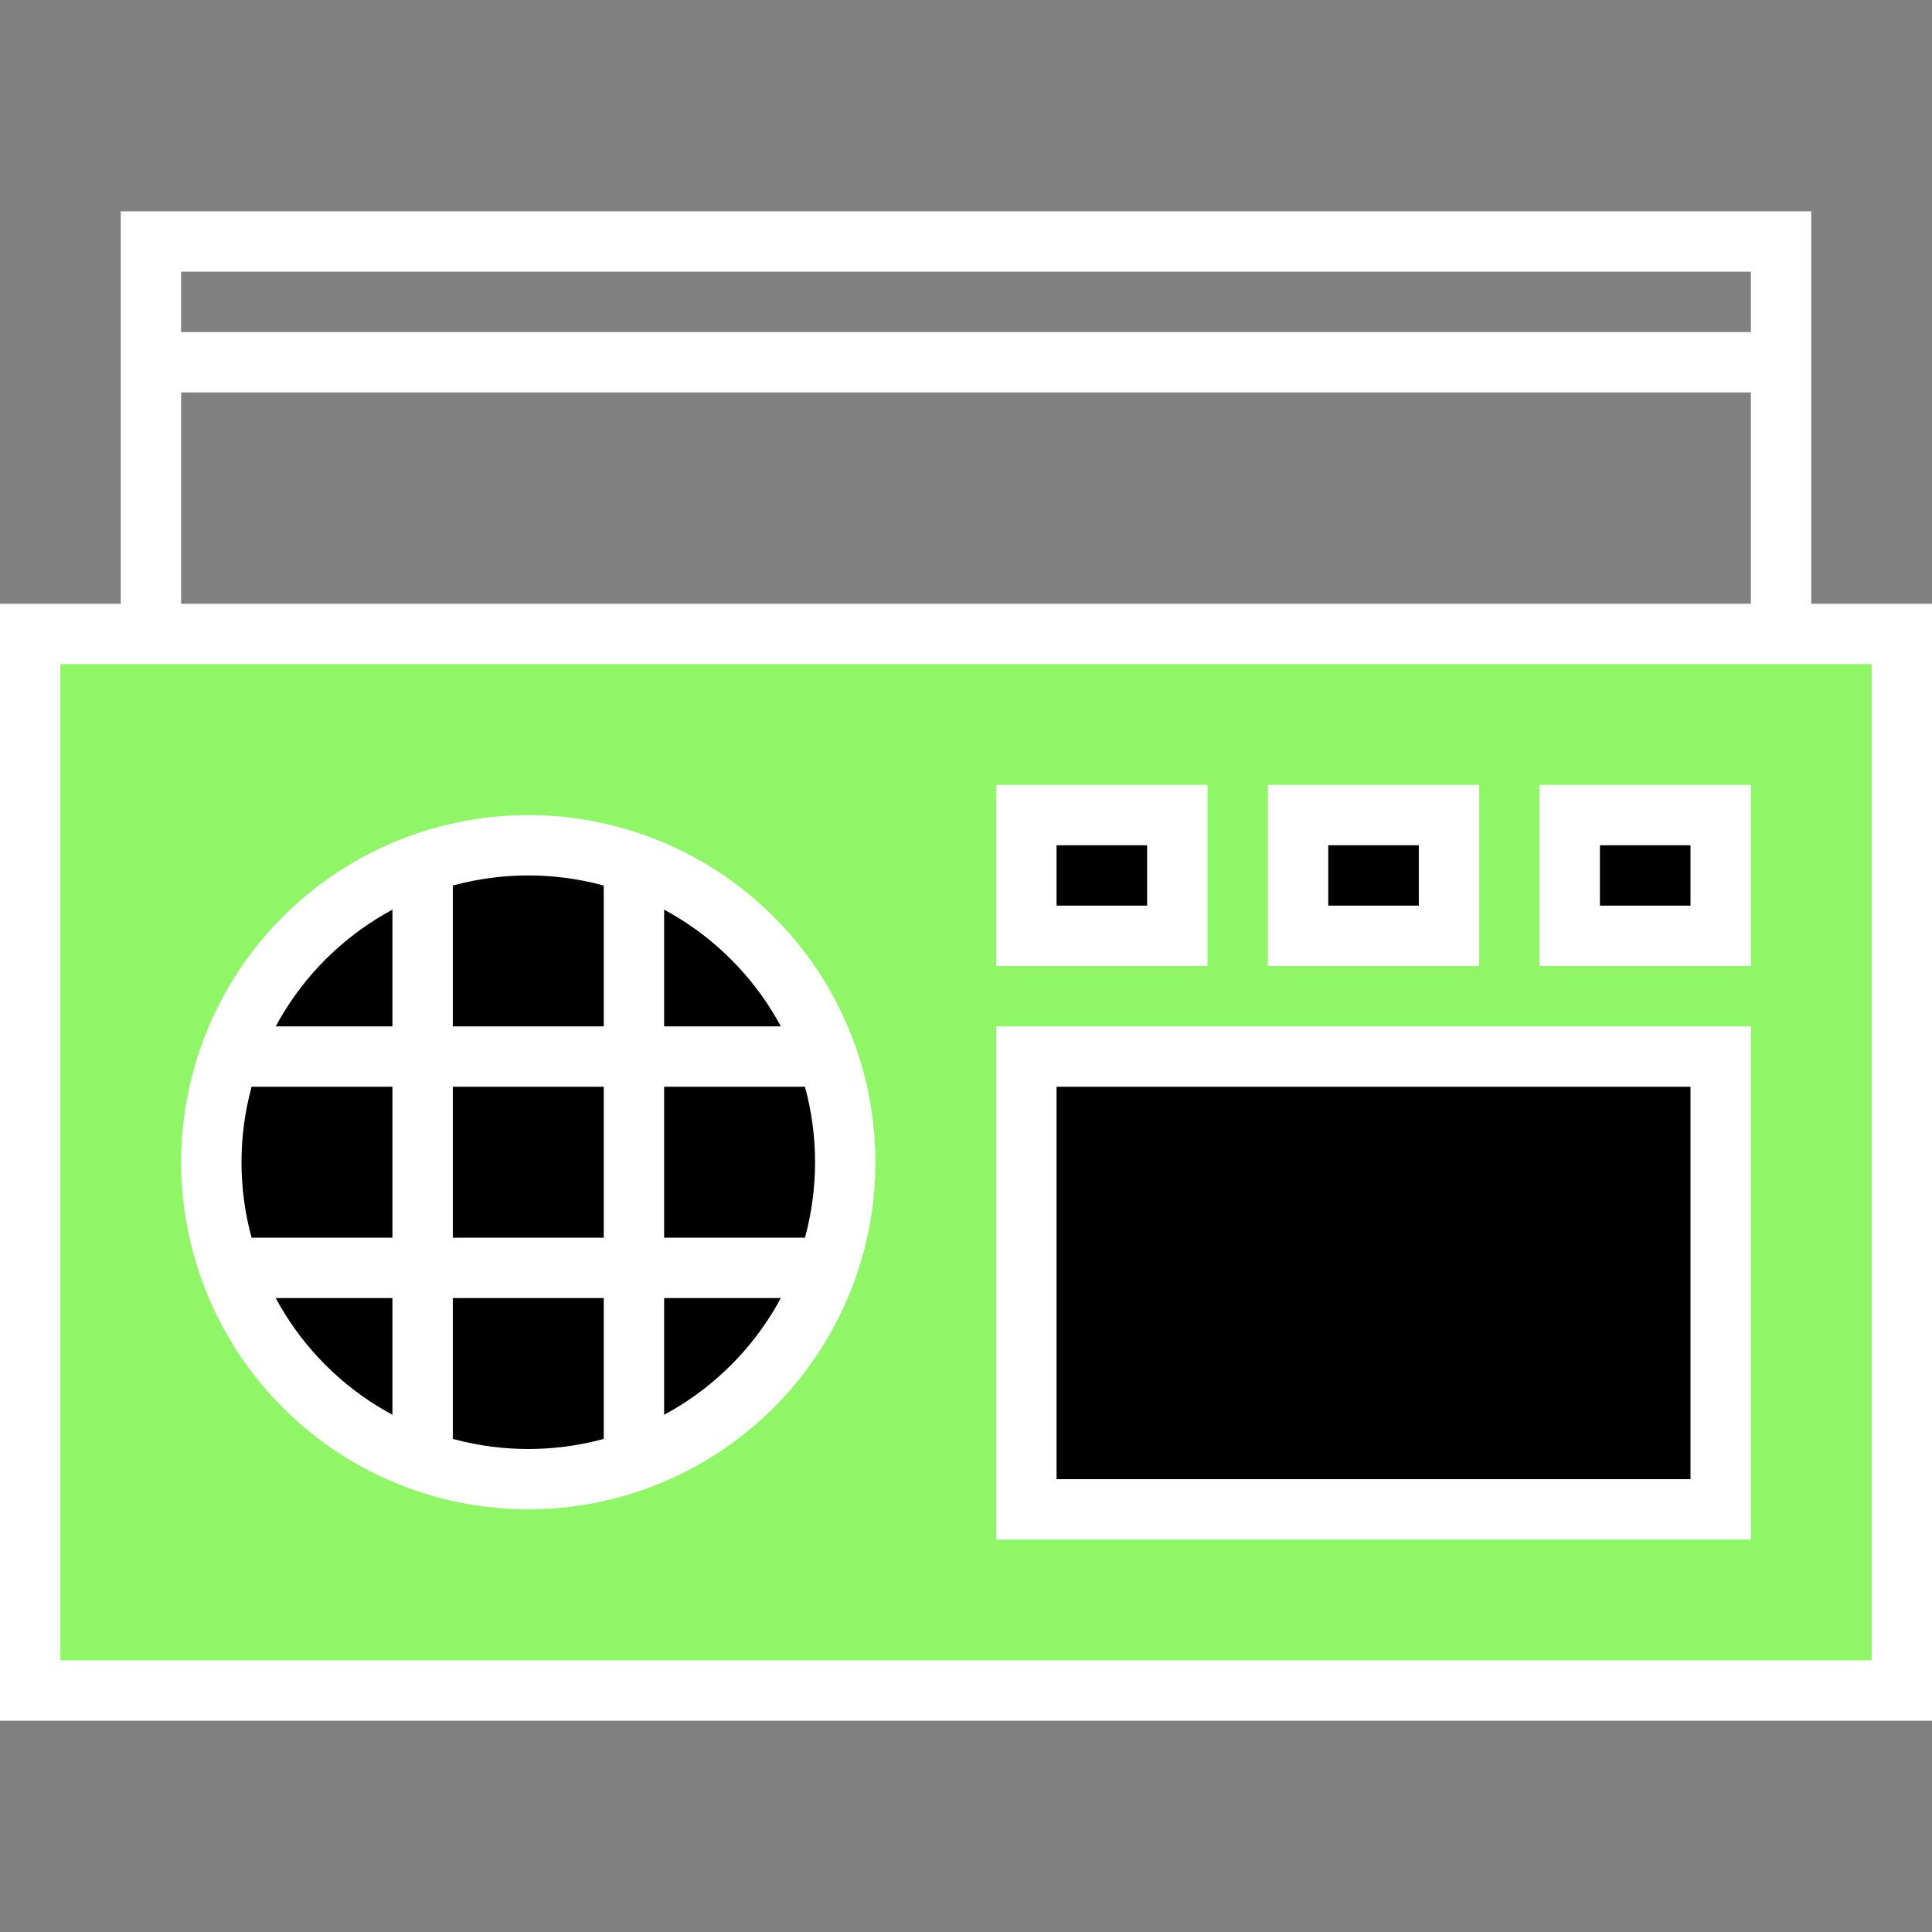 <?xml version="1.0" encoding="utf-8"?>
<!-- Generator: Adobe Illustrator 16.0.0, SVG Export Plug-In . SVG Version: 6.00 Build 0)  -->
<!DOCTYPE svg PUBLIC "-//W3C//DTD SVG 1.1//EN" "http://www.w3.org/Graphics/SVG/1.1/DTD/svg11.dtd">
<svg version="1.1" id="Layer_1" xmlns="http://www.w3.org/2000/svg" xmlns:xlink="http://www.w3.org/1999/xlink" x="0px" y="0px"
	 width="64px" height="64px" viewBox="0 0 64 64" enable-background="new 0 0 64 64" xml:space="preserve">
<rect x="0" y="0" width="64" height="64" fill="#808080" stroke="none"/>
<rect x="1" y="21" fill="#8FF765" stroke="white" stroke-width="2" stroke-miterlimit="10" width="62" height="35"/>
<circle fill="#000000" stroke="white" stroke-width="2" stroke-miterlimit="10" cx="17.5" cy="38.5" r="10.5"/>
<rect x="34" y="35" fill="#000000" stroke="white" stroke-width="2" stroke-miterlimit="10" width="23" height="15"/>
<rect x="52" y="27" fill="#000000" stroke="white" stroke-width="2" stroke-miterlimit="10" width="5" height="4"/>
<rect x="43" y="27" fill="#000000" stroke="white" stroke-width="2" stroke-miterlimit="10" width="5" height="4"/>
<rect x="34" y="27" fill="#000000" stroke="white" stroke-width="2" stroke-miterlimit="10" width="5" height="4"/>
<polyline fill="none" stroke="white" stroke-width="2" stroke-miterlimit="10" points="5,21 5,8 59,8 59,21 "/>
<line fill="none" stroke="white" stroke-width="2" stroke-miterlimit="10" x1="5" y1="12" x2="59" y2="12"/>
<line fill="none" stroke="white" stroke-width="2" stroke-miterlimit="10" x1="14" y1="48" x2="14" y2="29"/>
<line fill="none" stroke="white" stroke-width="2" stroke-miterlimit="10" x1="21" y1="48" x2="21" y2="29"/>
<line fill="none" stroke="white" stroke-width="2" stroke-miterlimit="10" x1="8" y1="35" x2="27" y2="35"/>
<line fill="none" stroke="white" stroke-width="2" stroke-miterlimit="10" x1="8" y1="42" x2="27" y2="42"/>
</svg>
